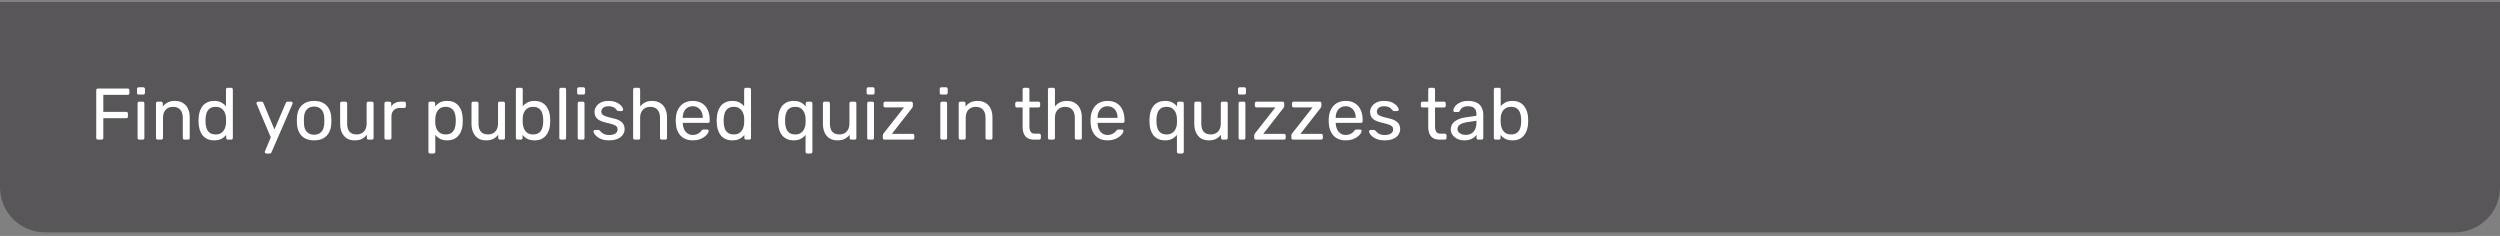 <svg width="445" height="42" viewBox="0 0 445 42" fill="none" xmlns="http://www.w3.org/2000/svg">
<rect x="0" y="0" width="445" height="42" fill="#808080" stroke="none"/>
<path d="M0 0.353H445V33.353C445 37.771 441.418 41.353 437 41.353H8C3.582 41.353 0 37.771 0 33.353V0.353Z" fill="#585658"/>
<path d="M17.43 24.853C17.335 24.853 17.261 24.827 17.209 24.775C17.157 24.714 17.131 24.641 17.131 24.554V16.065C17.131 15.97 17.157 15.896 17.209 15.844C17.261 15.783 17.335 15.753 17.43 15.753H22.734C22.829 15.753 22.903 15.783 22.955 15.844C23.007 15.896 23.033 15.97 23.033 16.065V16.585C23.033 16.68 23.007 16.754 22.955 16.806C22.903 16.858 22.829 16.884 22.734 16.884H18.392V19.913H22.474C22.569 19.913 22.643 19.943 22.695 20.004C22.747 20.056 22.773 20.13 22.773 20.225V20.745C22.773 20.832 22.747 20.905 22.695 20.966C22.643 21.018 22.569 21.044 22.474 21.044H18.392V24.554C18.392 24.641 18.362 24.714 18.301 24.775C18.249 24.827 18.175 24.853 18.08 24.853H17.43ZM24.789 24.853C24.703 24.853 24.629 24.827 24.568 24.775C24.516 24.714 24.49 24.641 24.49 24.554V18.392C24.49 18.305 24.516 18.236 24.568 18.184C24.629 18.123 24.703 18.093 24.789 18.093H25.413C25.5 18.093 25.569 18.123 25.621 18.184C25.673 18.236 25.699 18.305 25.699 18.392V24.554C25.699 24.641 25.673 24.714 25.621 24.775C25.569 24.827 25.5 24.853 25.413 24.853H24.789ZM24.685 16.832C24.599 16.832 24.525 16.806 24.464 16.754C24.412 16.693 24.386 16.62 24.386 16.533V15.831C24.386 15.744 24.412 15.675 24.464 15.623C24.525 15.562 24.599 15.532 24.685 15.532H25.504C25.591 15.532 25.66 15.562 25.712 15.623C25.773 15.675 25.803 15.744 25.803 15.831V16.533C25.803 16.62 25.773 16.693 25.712 16.754C25.66 16.806 25.591 16.832 25.504 16.832H24.685ZM28.065 24.853C27.978 24.853 27.904 24.827 27.844 24.775C27.792 24.714 27.766 24.641 27.766 24.554V18.392C27.766 18.305 27.792 18.236 27.844 18.184C27.904 18.123 27.978 18.093 28.065 18.093H28.676C28.762 18.093 28.832 18.123 28.884 18.184C28.944 18.236 28.975 18.305 28.975 18.392V18.964C29.2 18.669 29.482 18.431 29.82 18.249C30.166 18.058 30.608 17.963 31.146 17.963C31.709 17.963 32.186 18.089 32.576 18.34C32.974 18.583 33.273 18.925 33.473 19.367C33.672 19.8 33.772 20.307 33.772 20.888V24.554C33.772 24.641 33.746 24.714 33.694 24.775C33.642 24.827 33.572 24.853 33.486 24.853H32.836C32.749 24.853 32.675 24.827 32.615 24.775C32.563 24.714 32.537 24.641 32.537 24.554V20.953C32.537 20.346 32.389 19.874 32.095 19.536C31.8 19.189 31.367 19.016 30.795 19.016C30.257 19.016 29.824 19.189 29.495 19.536C29.174 19.874 29.014 20.346 29.014 20.953V24.554C29.014 24.641 28.983 24.714 28.923 24.775C28.871 24.827 28.801 24.853 28.715 24.853H28.065ZM38.12 24.983C37.643 24.983 37.231 24.901 36.885 24.736C36.538 24.563 36.252 24.333 36.026 24.047C35.81 23.752 35.645 23.419 35.532 23.046C35.428 22.673 35.368 22.279 35.35 21.863C35.342 21.724 35.337 21.594 35.337 21.473C35.337 21.352 35.342 21.222 35.35 21.083C35.368 20.676 35.428 20.286 35.532 19.913C35.645 19.54 35.81 19.207 36.026 18.912C36.252 18.617 36.538 18.388 36.885 18.223C37.231 18.05 37.643 17.963 38.12 17.963C38.631 17.963 39.056 18.054 39.394 18.236C39.731 18.418 40.009 18.643 40.225 18.912V15.922C40.225 15.835 40.252 15.766 40.303 15.714C40.364 15.653 40.438 15.623 40.525 15.623H41.148C41.235 15.623 41.304 15.653 41.356 15.714C41.417 15.766 41.447 15.835 41.447 15.922V24.554C41.447 24.641 41.417 24.714 41.356 24.775C41.304 24.827 41.235 24.853 41.148 24.853H40.563C40.468 24.853 40.395 24.827 40.343 24.775C40.291 24.714 40.264 24.641 40.264 24.554V24.008C40.048 24.285 39.766 24.519 39.419 24.71C39.073 24.892 38.639 24.983 38.12 24.983ZM38.392 23.93C38.826 23.93 39.172 23.83 39.432 23.631C39.693 23.432 39.888 23.18 40.017 22.877C40.148 22.565 40.217 22.249 40.225 21.928C40.234 21.789 40.239 21.625 40.239 21.434C40.239 21.235 40.234 21.066 40.225 20.927C40.217 20.624 40.143 20.325 40.005 20.03C39.874 19.735 39.675 19.493 39.407 19.302C39.147 19.111 38.809 19.016 38.392 19.016C37.95 19.016 37.599 19.116 37.34 19.315C37.08 19.506 36.893 19.761 36.781 20.082C36.668 20.394 36.603 20.732 36.586 21.096C36.577 21.347 36.577 21.599 36.586 21.85C36.603 22.214 36.668 22.556 36.781 22.877C36.893 23.189 37.08 23.445 37.34 23.644C37.599 23.835 37.95 23.93 38.392 23.93ZM47.395 27.323C47.326 27.323 47.265 27.297 47.213 27.245C47.161 27.193 47.135 27.132 47.135 27.063C47.135 27.028 47.139 26.994 47.148 26.959C47.157 26.924 47.174 26.881 47.2 26.829L48.201 24.45L45.718 18.587C45.675 18.483 45.653 18.409 45.653 18.366C45.653 18.288 45.679 18.223 45.731 18.171C45.783 18.119 45.848 18.093 45.926 18.093H46.563C46.65 18.093 46.719 18.115 46.771 18.158C46.823 18.201 46.858 18.253 46.875 18.314L48.851 23.046L50.879 18.314C50.905 18.253 50.94 18.201 50.983 18.158C51.035 18.115 51.109 18.093 51.204 18.093H51.815C51.893 18.093 51.958 18.119 52.01 18.171C52.062 18.223 52.088 18.284 52.088 18.353C52.088 18.396 52.066 18.474 52.023 18.587L48.331 27.102C48.305 27.163 48.266 27.215 48.214 27.258C48.171 27.301 48.101 27.323 48.006 27.323H47.395ZM55.913 24.983C55.254 24.983 54.704 24.857 54.262 24.606C53.82 24.355 53.482 24.008 53.248 23.566C53.014 23.115 52.884 22.604 52.858 22.032C52.849 21.885 52.845 21.698 52.845 21.473C52.845 21.239 52.849 21.053 52.858 20.914C52.884 20.333 53.014 19.822 53.248 19.38C53.49 18.938 53.833 18.591 54.275 18.34C54.717 18.089 55.263 17.963 55.913 17.963C56.563 17.963 57.109 18.089 57.551 18.34C57.993 18.591 58.331 18.938 58.565 19.38C58.807 19.822 58.942 20.333 58.968 20.914C58.976 21.053 58.981 21.239 58.981 21.473C58.981 21.698 58.976 21.885 58.968 22.032C58.942 22.604 58.812 23.115 58.578 23.566C58.344 24.008 58.006 24.355 57.564 24.606C57.122 24.857 56.571 24.983 55.913 24.983ZM55.913 23.982C56.45 23.982 56.879 23.813 57.2 23.475C57.52 23.128 57.694 22.626 57.72 21.967C57.728 21.837 57.733 21.672 57.733 21.473C57.733 21.274 57.728 21.109 57.72 20.979C57.694 20.32 57.52 19.822 57.2 19.484C56.879 19.137 56.45 18.964 55.913 18.964C55.375 18.964 54.942 19.137 54.613 19.484C54.292 19.822 54.123 20.32 54.106 20.979C54.097 21.109 54.093 21.274 54.093 21.473C54.093 21.672 54.097 21.837 54.106 21.967C54.123 22.626 54.292 23.128 54.613 23.475C54.942 23.813 55.375 23.982 55.913 23.982ZM63.13 24.983C62.576 24.983 62.103 24.862 61.714 24.619C61.332 24.368 61.042 24.021 60.843 23.579C60.643 23.137 60.544 22.63 60.544 22.058V18.392C60.544 18.305 60.569 18.236 60.621 18.184C60.682 18.123 60.756 18.093 60.843 18.093H61.492C61.579 18.093 61.648 18.123 61.7 18.184C61.761 18.236 61.791 18.305 61.791 18.392V21.993C61.791 23.284 62.355 23.93 63.481 23.93C64.019 23.93 64.448 23.761 64.769 23.423C65.098 23.076 65.263 22.6 65.263 21.993V18.392C65.263 18.305 65.288 18.236 65.341 18.184C65.401 18.123 65.475 18.093 65.561 18.093H66.198C66.294 18.093 66.368 18.123 66.419 18.184C66.472 18.236 66.498 18.305 66.498 18.392V24.554C66.498 24.641 66.472 24.714 66.419 24.775C66.368 24.827 66.294 24.853 66.198 24.853H65.6C65.514 24.853 65.44 24.827 65.379 24.775C65.328 24.714 65.302 24.641 65.302 24.554V23.982C65.067 24.285 64.781 24.528 64.444 24.71C64.114 24.892 63.676 24.983 63.13 24.983ZM68.728 24.853C68.641 24.853 68.567 24.827 68.507 24.775C68.455 24.714 68.429 24.641 68.429 24.554V18.405C68.429 18.318 68.455 18.245 68.507 18.184C68.567 18.123 68.641 18.093 68.728 18.093H69.326C69.412 18.093 69.486 18.123 69.547 18.184C69.608 18.245 69.638 18.318 69.638 18.405V18.977C69.811 18.682 70.049 18.461 70.353 18.314C70.656 18.167 71.02 18.093 71.445 18.093H71.965C72.052 18.093 72.121 18.123 72.173 18.184C72.225 18.236 72.251 18.305 72.251 18.392V18.925C72.251 19.012 72.225 19.081 72.173 19.133C72.121 19.185 72.052 19.211 71.965 19.211H71.185C70.717 19.211 70.349 19.35 70.08 19.627C69.811 19.896 69.677 20.264 69.677 20.732V24.554C69.677 24.641 69.647 24.714 69.586 24.775C69.525 24.827 69.451 24.853 69.365 24.853H68.728ZM76.561 27.323C76.474 27.323 76.401 27.293 76.34 27.232C76.288 27.18 76.262 27.111 76.262 27.024V18.392C76.262 18.305 76.288 18.236 76.34 18.184C76.401 18.123 76.474 18.093 76.561 18.093H77.159C77.246 18.093 77.315 18.123 77.367 18.184C77.428 18.236 77.458 18.305 77.458 18.392V18.964C77.666 18.678 77.943 18.44 78.29 18.249C78.637 18.058 79.07 17.963 79.59 17.963C80.075 17.963 80.487 18.045 80.825 18.21C81.172 18.375 81.453 18.6 81.67 18.886C81.895 19.172 82.064 19.497 82.177 19.861C82.29 20.225 82.35 20.615 82.359 21.031C82.368 21.17 82.372 21.317 82.372 21.473C82.372 21.629 82.368 21.776 82.359 21.915C82.35 22.322 82.29 22.712 82.177 23.085C82.064 23.449 81.895 23.774 81.67 24.06C81.453 24.337 81.172 24.563 80.825 24.736C80.487 24.901 80.075 24.983 79.59 24.983C79.087 24.983 78.663 24.892 78.316 24.71C77.978 24.519 77.701 24.285 77.484 24.008V27.024C77.484 27.111 77.458 27.18 77.406 27.232C77.354 27.293 77.28 27.323 77.185 27.323H76.561ZM79.317 23.93C79.768 23.93 80.119 23.835 80.37 23.644C80.63 23.445 80.816 23.189 80.929 22.877C81.042 22.556 81.107 22.214 81.124 21.85C81.133 21.599 81.133 21.347 81.124 21.096C81.107 20.732 81.042 20.394 80.929 20.082C80.816 19.761 80.63 19.506 80.37 19.315C80.119 19.116 79.768 19.016 79.317 19.016C78.892 19.016 78.546 19.116 78.277 19.315C78.017 19.514 77.822 19.77 77.692 20.082C77.571 20.385 77.501 20.697 77.484 21.018C77.475 21.157 77.471 21.321 77.471 21.512C77.471 21.703 77.475 21.872 77.484 22.019C77.493 22.322 77.562 22.621 77.692 22.916C77.831 23.211 78.034 23.453 78.303 23.644C78.572 23.835 78.91 23.93 79.317 23.93ZM86.515 24.983C85.961 24.983 85.488 24.862 85.098 24.619C84.717 24.368 84.427 24.021 84.227 23.579C84.028 23.137 83.928 22.63 83.928 22.058V18.392C83.928 18.305 83.954 18.236 84.006 18.184C84.067 18.123 84.141 18.093 84.227 18.093H84.877C84.964 18.093 85.033 18.123 85.085 18.184C85.146 18.236 85.176 18.305 85.176 18.392V21.993C85.176 23.284 85.74 23.93 86.866 23.93C87.404 23.93 87.833 23.761 88.153 23.423C88.483 23.076 88.647 22.6 88.647 21.993V18.392C88.647 18.305 88.673 18.236 88.725 18.184C88.786 18.123 88.86 18.093 88.946 18.093H89.583C89.679 18.093 89.752 18.123 89.804 18.184C89.856 18.236 89.882 18.305 89.882 18.392V24.554C89.882 24.641 89.856 24.714 89.804 24.775C89.752 24.827 89.679 24.853 89.583 24.853H88.985C88.899 24.853 88.825 24.827 88.764 24.775C88.712 24.714 88.686 24.641 88.686 24.554V23.982C88.452 24.285 88.166 24.528 87.828 24.71C87.499 24.892 87.061 24.983 86.515 24.983ZM95.155 24.983C94.635 24.983 94.201 24.892 93.855 24.71C93.508 24.519 93.231 24.285 93.023 24.008V24.554C93.023 24.641 92.992 24.714 92.932 24.775C92.88 24.827 92.81 24.853 92.724 24.853H92.126C92.039 24.853 91.965 24.827 91.905 24.775C91.853 24.714 91.827 24.641 91.827 24.554V15.922C91.827 15.835 91.853 15.766 91.905 15.714C91.965 15.653 92.039 15.623 92.126 15.623H92.75C92.845 15.623 92.919 15.653 92.971 15.714C93.023 15.766 93.049 15.835 93.049 15.922V18.912C93.265 18.643 93.543 18.418 93.881 18.236C94.227 18.054 94.652 17.963 95.155 17.963C95.64 17.963 96.052 18.05 96.39 18.223C96.736 18.388 97.018 18.617 97.235 18.912C97.46 19.207 97.629 19.54 97.742 19.913C97.854 20.286 97.915 20.676 97.924 21.083C97.932 21.222 97.937 21.352 97.937 21.473C97.937 21.594 97.932 21.724 97.924 21.863C97.915 22.279 97.854 22.673 97.742 23.046C97.629 23.419 97.46 23.752 97.235 24.047C97.018 24.333 96.736 24.563 96.39 24.736C96.052 24.901 95.64 24.983 95.155 24.983ZM94.882 23.93C95.332 23.93 95.683 23.835 95.935 23.644C96.195 23.445 96.381 23.189 96.494 22.877C96.606 22.556 96.671 22.214 96.689 21.85C96.697 21.599 96.697 21.347 96.689 21.096C96.671 20.732 96.606 20.394 96.494 20.082C96.381 19.761 96.195 19.506 95.935 19.315C95.683 19.116 95.332 19.016 94.882 19.016C94.474 19.016 94.136 19.111 93.868 19.302C93.599 19.493 93.395 19.735 93.257 20.03C93.127 20.325 93.057 20.624 93.049 20.927C93.04 21.066 93.036 21.235 93.036 21.434C93.036 21.625 93.04 21.789 93.049 21.928C93.066 22.249 93.135 22.565 93.257 22.877C93.387 23.18 93.582 23.432 93.842 23.631C94.11 23.83 94.457 23.93 94.882 23.93ZM99.857 24.853C99.77 24.853 99.697 24.827 99.636 24.775C99.584 24.714 99.558 24.641 99.558 24.554V15.922C99.558 15.835 99.584 15.766 99.636 15.714C99.697 15.653 99.77 15.623 99.857 15.623H100.468C100.563 15.623 100.637 15.653 100.689 15.714C100.741 15.766 100.767 15.835 100.767 15.922V24.554C100.767 24.641 100.741 24.714 100.689 24.775C100.637 24.827 100.563 24.853 100.468 24.853H99.857ZM103.132 24.853C103.045 24.853 102.972 24.827 102.911 24.775C102.859 24.714 102.833 24.641 102.833 24.554V18.392C102.833 18.305 102.859 18.236 102.911 18.184C102.972 18.123 103.045 18.093 103.132 18.093H103.756C103.843 18.093 103.912 18.123 103.964 18.184C104.016 18.236 104.042 18.305 104.042 18.392V24.554C104.042 24.641 104.016 24.714 103.964 24.775C103.912 24.827 103.843 24.853 103.756 24.853H103.132ZM103.028 16.832C102.941 16.832 102.868 16.806 102.807 16.754C102.755 16.693 102.729 16.62 102.729 16.533V15.831C102.729 15.744 102.755 15.675 102.807 15.623C102.868 15.562 102.941 15.532 103.028 15.532H103.847C103.934 15.532 104.003 15.562 104.055 15.623C104.116 15.675 104.146 15.744 104.146 15.831V16.533C104.146 16.62 104.116 16.693 104.055 16.754C104.003 16.806 103.934 16.832 103.847 16.832H103.028ZM108.398 24.983C107.912 24.983 107.496 24.922 107.15 24.801C106.803 24.68 106.521 24.532 106.305 24.359C106.088 24.186 105.923 24.012 105.811 23.839C105.707 23.666 105.65 23.527 105.642 23.423C105.633 23.328 105.663 23.254 105.733 23.202C105.802 23.15 105.871 23.124 105.941 23.124H106.513C106.565 23.124 106.604 23.133 106.63 23.15C106.664 23.159 106.708 23.193 106.76 23.254C106.872 23.375 106.998 23.497 107.137 23.618C107.275 23.739 107.444 23.839 107.644 23.917C107.852 23.995 108.107 24.034 108.411 24.034C108.853 24.034 109.217 23.952 109.503 23.787C109.789 23.614 109.932 23.362 109.932 23.033C109.932 22.816 109.871 22.643 109.75 22.513C109.637 22.383 109.429 22.266 109.126 22.162C108.831 22.058 108.424 21.95 107.904 21.837C107.384 21.716 106.972 21.568 106.669 21.395C106.365 21.213 106.149 21.001 106.019 20.758C105.889 20.507 105.824 20.225 105.824 19.913C105.824 19.592 105.919 19.285 106.11 18.99C106.3 18.687 106.578 18.44 106.942 18.249C107.314 18.058 107.778 17.963 108.333 17.963C108.783 17.963 109.169 18.019 109.49 18.132C109.81 18.245 110.075 18.388 110.283 18.561C110.491 18.726 110.647 18.89 110.751 19.055C110.855 19.22 110.911 19.358 110.92 19.471C110.928 19.558 110.902 19.631 110.842 19.692C110.781 19.744 110.712 19.77 110.634 19.77H110.088C110.027 19.77 109.975 19.757 109.932 19.731C109.897 19.705 109.862 19.675 109.828 19.64C109.741 19.527 109.637 19.415 109.516 19.302C109.403 19.189 109.251 19.098 109.061 19.029C108.879 18.951 108.636 18.912 108.333 18.912C107.899 18.912 107.574 19.003 107.358 19.185C107.141 19.367 107.033 19.597 107.033 19.874C107.033 20.039 107.08 20.186 107.176 20.316C107.271 20.446 107.453 20.563 107.722 20.667C107.99 20.771 108.389 20.884 108.918 21.005C109.49 21.118 109.94 21.269 110.27 21.46C110.599 21.651 110.833 21.872 110.972 22.123C111.11 22.374 111.18 22.665 111.18 22.994C111.18 23.358 111.071 23.692 110.855 23.995C110.647 24.298 110.335 24.541 109.919 24.723C109.511 24.896 109.004 24.983 108.398 24.983ZM112.997 24.853C112.91 24.853 112.836 24.827 112.776 24.775C112.724 24.714 112.698 24.641 112.698 24.554V15.922C112.698 15.835 112.724 15.766 112.776 15.714C112.836 15.653 112.91 15.623 112.997 15.623H113.647C113.742 15.623 113.816 15.653 113.868 15.714C113.92 15.766 113.946 15.835 113.946 15.922V18.951C114.18 18.656 114.466 18.418 114.804 18.236C115.142 18.054 115.571 17.963 116.091 17.963C116.654 17.963 117.131 18.089 117.521 18.34C117.919 18.583 118.218 18.925 118.418 19.367C118.626 19.8 118.73 20.307 118.73 20.888V24.554C118.73 24.641 118.704 24.714 118.652 24.775C118.6 24.827 118.526 24.853 118.431 24.853H117.781C117.694 24.853 117.62 24.827 117.56 24.775C117.508 24.714 117.482 24.641 117.482 24.554V20.953C117.482 20.346 117.334 19.874 117.04 19.536C116.745 19.189 116.312 19.016 115.74 19.016C115.202 19.016 114.769 19.189 114.44 19.536C114.11 19.874 113.946 20.346 113.946 20.953V24.554C113.946 24.641 113.92 24.714 113.868 24.775C113.816 24.827 113.742 24.853 113.647 24.853H112.997ZM123.298 24.983C122.405 24.983 121.694 24.71 121.166 24.164C120.637 23.609 120.347 22.855 120.295 21.902C120.286 21.789 120.282 21.646 120.282 21.473C120.282 21.291 120.286 21.144 120.295 21.031C120.329 20.416 120.472 19.878 120.724 19.419C120.975 18.951 121.317 18.591 121.751 18.34C122.193 18.089 122.708 17.963 123.298 17.963C123.956 17.963 124.507 18.102 124.949 18.379C125.399 18.656 125.742 19.051 125.976 19.562C126.21 20.073 126.327 20.671 126.327 21.356V21.577C126.327 21.672 126.296 21.746 126.236 21.798C126.184 21.85 126.114 21.876 126.028 21.876H121.53C121.53 21.885 121.53 21.902 121.53 21.928C121.53 21.954 121.53 21.976 121.53 21.993C121.547 22.348 121.625 22.682 121.764 22.994C121.902 23.297 122.102 23.544 122.362 23.735C122.622 23.926 122.934 24.021 123.298 24.021C123.61 24.021 123.87 23.973 124.078 23.878C124.286 23.783 124.455 23.679 124.585 23.566C124.715 23.445 124.801 23.354 124.845 23.293C124.923 23.18 124.983 23.115 125.027 23.098C125.07 23.072 125.139 23.059 125.235 23.059H125.859C125.945 23.059 126.015 23.085 126.067 23.137C126.127 23.18 126.153 23.245 126.145 23.332C126.136 23.462 126.067 23.622 125.937 23.813C125.807 23.995 125.62 24.177 125.378 24.359C125.135 24.541 124.84 24.693 124.494 24.814C124.147 24.927 123.748 24.983 123.298 24.983ZM121.53 20.979H125.092V20.94C125.092 20.55 125.018 20.203 124.871 19.9C124.732 19.597 124.528 19.358 124.26 19.185C123.991 19.003 123.67 18.912 123.298 18.912C122.925 18.912 122.604 19.003 122.336 19.185C122.076 19.358 121.876 19.597 121.738 19.9C121.599 20.203 121.53 20.55 121.53 20.94V20.979ZM130.351 24.983C129.874 24.983 129.463 24.901 129.116 24.736C128.769 24.563 128.483 24.333 128.258 24.047C128.041 23.752 127.877 23.419 127.764 23.046C127.66 22.673 127.599 22.279 127.582 21.863C127.573 21.724 127.569 21.594 127.569 21.473C127.569 21.352 127.573 21.222 127.582 21.083C127.599 20.676 127.66 20.286 127.764 19.913C127.877 19.54 128.041 19.207 128.258 18.912C128.483 18.617 128.769 18.388 129.116 18.223C129.463 18.05 129.874 17.963 130.351 17.963C130.862 17.963 131.287 18.054 131.625 18.236C131.963 18.418 132.24 18.643 132.457 18.912V15.922C132.457 15.835 132.483 15.766 132.535 15.714C132.596 15.653 132.669 15.623 132.756 15.623H133.38C133.467 15.623 133.536 15.653 133.588 15.714C133.649 15.766 133.679 15.835 133.679 15.922V24.554C133.679 24.641 133.649 24.714 133.588 24.775C133.536 24.827 133.467 24.853 133.38 24.853H132.795C132.7 24.853 132.626 24.827 132.574 24.775C132.522 24.714 132.496 24.641 132.496 24.554V24.008C132.279 24.285 131.998 24.519 131.651 24.71C131.304 24.892 130.871 24.983 130.351 24.983ZM130.624 23.93C131.057 23.93 131.404 23.83 131.664 23.631C131.924 23.432 132.119 23.18 132.249 22.877C132.379 22.565 132.448 22.249 132.457 21.928C132.466 21.789 132.47 21.625 132.47 21.434C132.47 21.235 132.466 21.066 132.457 20.927C132.448 20.624 132.375 20.325 132.236 20.03C132.106 19.735 131.907 19.493 131.638 19.302C131.378 19.111 131.04 19.016 130.624 19.016C130.182 19.016 129.831 19.116 129.571 19.315C129.311 19.506 129.125 19.761 129.012 20.082C128.899 20.394 128.834 20.732 128.817 21.096C128.808 21.347 128.808 21.599 128.817 21.85C128.834 22.214 128.899 22.556 129.012 22.877C129.125 23.189 129.311 23.445 129.571 23.644C129.831 23.835 130.182 23.93 130.624 23.93ZM143.687 27.323C143.592 27.323 143.518 27.293 143.466 27.232C143.414 27.18 143.388 27.111 143.388 27.024V24.008C143.171 24.285 142.89 24.519 142.543 24.71C142.205 24.892 141.785 24.983 141.282 24.983C140.805 24.983 140.394 24.901 140.047 24.736C139.7 24.563 139.414 24.337 139.189 24.06C138.972 23.774 138.808 23.449 138.695 23.085C138.591 22.712 138.53 22.322 138.513 21.915C138.504 21.776 138.5 21.629 138.5 21.473C138.5 21.317 138.504 21.17 138.513 21.031C138.53 20.615 138.591 20.225 138.695 19.861C138.808 19.497 138.972 19.172 139.189 18.886C139.414 18.6 139.7 18.375 140.047 18.21C140.394 18.045 140.805 17.963 141.282 17.963C141.802 17.963 142.235 18.058 142.582 18.249C142.929 18.44 143.206 18.678 143.414 18.964V18.392C143.414 18.305 143.44 18.236 143.492 18.184C143.553 18.123 143.626 18.093 143.713 18.093H144.311C144.398 18.093 144.467 18.123 144.519 18.184C144.58 18.236 144.61 18.305 144.61 18.392V27.024C144.61 27.111 144.58 27.18 144.519 27.232C144.467 27.293 144.398 27.323 144.311 27.323H143.687ZM141.555 23.93C141.971 23.93 142.309 23.835 142.569 23.644C142.838 23.453 143.037 23.211 143.167 22.916C143.306 22.621 143.379 22.322 143.388 22.019C143.397 21.872 143.401 21.703 143.401 21.512C143.401 21.321 143.397 21.157 143.388 21.018C143.379 20.697 143.31 20.385 143.18 20.082C143.05 19.77 142.851 19.514 142.582 19.315C142.322 19.116 141.98 19.016 141.555 19.016C141.113 19.016 140.762 19.116 140.502 19.315C140.242 19.506 140.056 19.761 139.943 20.082C139.83 20.394 139.765 20.732 139.748 21.096C139.739 21.347 139.739 21.599 139.748 21.85C139.765 22.214 139.83 22.556 139.943 22.877C140.056 23.189 140.242 23.445 140.502 23.644C140.762 23.835 141.113 23.93 141.555 23.93ZM149.065 24.983C148.51 24.983 148.038 24.862 147.648 24.619C147.267 24.368 146.976 24.021 146.777 23.579C146.578 23.137 146.478 22.63 146.478 22.058V18.392C146.478 18.305 146.504 18.236 146.556 18.184C146.617 18.123 146.69 18.093 146.777 18.093H147.427C147.514 18.093 147.583 18.123 147.635 18.184C147.696 18.236 147.726 18.305 147.726 18.392V21.993C147.726 23.284 148.289 23.93 149.416 23.93C149.953 23.93 150.382 23.761 150.703 23.423C151.032 23.076 151.197 22.6 151.197 21.993V18.392C151.197 18.305 151.223 18.236 151.275 18.184C151.336 18.123 151.409 18.093 151.496 18.093H152.133C152.228 18.093 152.302 18.123 152.354 18.184C152.406 18.236 152.432 18.305 152.432 18.392V24.554C152.432 24.641 152.406 24.714 152.354 24.775C152.302 24.827 152.228 24.853 152.133 24.853H151.535C151.448 24.853 151.375 24.827 151.314 24.775C151.262 24.714 151.236 24.641 151.236 24.554V23.982C151.002 24.285 150.716 24.528 150.378 24.71C150.049 24.892 149.611 24.983 149.065 24.983ZM154.662 24.853C154.576 24.853 154.502 24.827 154.441 24.775C154.389 24.714 154.363 24.641 154.363 24.554V18.392C154.363 18.305 154.389 18.236 154.441 18.184C154.502 18.123 154.576 18.093 154.662 18.093H155.286C155.373 18.093 155.442 18.123 155.494 18.184C155.546 18.236 155.572 18.305 155.572 18.392V24.554C155.572 24.641 155.546 24.714 155.494 24.775C155.442 24.827 155.373 24.853 155.286 24.853H154.662ZM154.558 16.832C154.472 16.832 154.398 16.806 154.337 16.754C154.285 16.693 154.259 16.62 154.259 16.533V15.831C154.259 15.744 154.285 15.675 154.337 15.623C154.398 15.562 154.472 15.532 154.558 15.532H155.377C155.464 15.532 155.533 15.562 155.585 15.623C155.646 15.675 155.676 15.744 155.676 15.831V16.533C155.676 16.62 155.646 16.693 155.585 16.754C155.533 16.806 155.464 16.832 155.377 16.832H154.558ZM157.445 24.853C157.359 24.853 157.285 24.827 157.224 24.775C157.172 24.714 157.146 24.641 157.146 24.554V24.099C157.146 24.021 157.164 23.947 157.198 23.878C157.242 23.809 157.285 23.744 157.328 23.683L160.916 19.12H157.562C157.476 19.12 157.402 19.094 157.341 19.042C157.289 18.99 157.263 18.916 157.263 18.821V18.392C157.263 18.305 157.289 18.236 157.341 18.184C157.402 18.123 157.476 18.093 157.562 18.093H162.19C162.277 18.093 162.346 18.123 162.398 18.184C162.459 18.236 162.489 18.305 162.489 18.392V18.873C162.489 18.951 162.468 19.02 162.424 19.081C162.39 19.142 162.351 19.207 162.307 19.276L158.758 23.826H162.45C162.537 23.826 162.606 23.852 162.658 23.904C162.719 23.956 162.749 24.03 162.749 24.125V24.554C162.749 24.641 162.719 24.714 162.658 24.775C162.606 24.827 162.537 24.853 162.45 24.853H157.445ZM167.675 24.853C167.588 24.853 167.515 24.827 167.454 24.775C167.402 24.714 167.376 24.641 167.376 24.554V18.392C167.376 18.305 167.402 18.236 167.454 18.184C167.515 18.123 167.588 18.093 167.675 18.093H168.299C168.386 18.093 168.455 18.123 168.507 18.184C168.559 18.236 168.585 18.305 168.585 18.392V24.554C168.585 24.641 168.559 24.714 168.507 24.775C168.455 24.827 168.386 24.853 168.299 24.853H167.675ZM167.571 16.832C167.484 16.832 167.411 16.806 167.35 16.754C167.298 16.693 167.272 16.62 167.272 16.533V15.831C167.272 15.744 167.298 15.675 167.35 15.623C167.411 15.562 167.484 15.532 167.571 15.532H168.39C168.477 15.532 168.546 15.562 168.598 15.623C168.659 15.675 168.689 15.744 168.689 15.831V16.533C168.689 16.62 168.659 16.693 168.598 16.754C168.546 16.806 168.477 16.832 168.39 16.832H167.571ZM170.95 24.853C170.864 24.853 170.79 24.827 170.729 24.775C170.677 24.714 170.651 24.641 170.651 24.554V18.392C170.651 18.305 170.677 18.236 170.729 18.184C170.79 18.123 170.864 18.093 170.95 18.093H171.561C171.648 18.093 171.717 18.123 171.769 18.184C171.83 18.236 171.86 18.305 171.86 18.392V18.964C172.086 18.669 172.367 18.431 172.705 18.249C173.052 18.058 173.494 17.963 174.031 17.963C174.595 17.963 175.071 18.089 175.461 18.34C175.86 18.583 176.159 18.925 176.358 19.367C176.558 19.8 176.657 20.307 176.657 20.888V24.554C176.657 24.641 176.631 24.714 176.579 24.775C176.527 24.827 176.458 24.853 176.371 24.853H175.721C175.635 24.853 175.561 24.827 175.5 24.775C175.448 24.714 175.422 24.641 175.422 24.554V20.953C175.422 20.346 175.275 19.874 174.98 19.536C174.686 19.189 174.252 19.016 173.68 19.016C173.143 19.016 172.71 19.189 172.38 19.536C172.06 19.874 171.899 20.346 171.899 20.953V24.554C171.899 24.641 171.869 24.714 171.808 24.775C171.756 24.827 171.687 24.853 171.6 24.853H170.95ZM184.081 24.853C183.596 24.853 183.202 24.762 182.898 24.58C182.595 24.389 182.374 24.125 182.235 23.787C182.097 23.44 182.027 23.033 182.027 22.565V19.133H181.013C180.927 19.133 180.853 19.107 180.792 19.055C180.74 18.994 180.714 18.921 180.714 18.834V18.392C180.714 18.305 180.74 18.236 180.792 18.184C180.853 18.123 180.927 18.093 181.013 18.093H182.027V15.922C182.027 15.835 182.053 15.766 182.105 15.714C182.166 15.653 182.24 15.623 182.326 15.623H182.937C183.024 15.623 183.093 15.653 183.145 15.714C183.206 15.766 183.236 15.835 183.236 15.922V18.093H184.848C184.935 18.093 185.004 18.123 185.056 18.184C185.117 18.236 185.147 18.305 185.147 18.392V18.834C185.147 18.921 185.117 18.994 185.056 19.055C185.004 19.107 184.935 19.133 184.848 19.133H183.236V22.474C183.236 22.881 183.306 23.202 183.444 23.436C183.583 23.67 183.83 23.787 184.185 23.787H184.978C185.065 23.787 185.134 23.817 185.186 23.878C185.247 23.93 185.277 23.999 185.277 24.086V24.554C185.277 24.641 185.247 24.714 185.186 24.775C185.134 24.827 185.065 24.853 184.978 24.853H184.081ZM186.833 24.853C186.746 24.853 186.672 24.827 186.612 24.775C186.56 24.714 186.534 24.641 186.534 24.554V15.922C186.534 15.835 186.56 15.766 186.612 15.714C186.672 15.653 186.746 15.623 186.833 15.623H187.483C187.578 15.623 187.652 15.653 187.704 15.714C187.756 15.766 187.782 15.835 187.782 15.922V18.951C188.016 18.656 188.302 18.418 188.64 18.236C188.978 18.054 189.407 17.963 189.927 17.963C190.49 17.963 190.967 18.089 191.357 18.34C191.755 18.583 192.054 18.925 192.254 19.367C192.462 19.8 192.566 20.307 192.566 20.888V24.554C192.566 24.641 192.54 24.714 192.488 24.775C192.436 24.827 192.362 24.853 192.267 24.853H191.617C191.53 24.853 191.456 24.827 191.396 24.775C191.344 24.714 191.318 24.641 191.318 24.554V20.953C191.318 20.346 191.17 19.874 190.876 19.536C190.581 19.189 190.148 19.016 189.576 19.016C189.038 19.016 188.605 19.189 188.276 19.536C187.946 19.874 187.782 20.346 187.782 20.953V24.554C187.782 24.641 187.756 24.714 187.704 24.775C187.652 24.827 187.578 24.853 187.483 24.853H186.833ZM197.133 24.983C196.241 24.983 195.53 24.71 195.001 24.164C194.473 23.609 194.182 22.855 194.13 21.902C194.122 21.789 194.117 21.646 194.117 21.473C194.117 21.291 194.122 21.144 194.13 21.031C194.165 20.416 194.308 19.878 194.559 19.419C194.811 18.951 195.153 18.591 195.586 18.34C196.028 18.089 196.544 17.963 197.133 17.963C197.792 17.963 198.342 18.102 198.784 18.379C199.235 18.656 199.577 19.051 199.811 19.562C200.045 20.073 200.162 20.671 200.162 21.356V21.577C200.162 21.672 200.132 21.746 200.071 21.798C200.019 21.85 199.95 21.876 199.863 21.876H195.365C195.365 21.885 195.365 21.902 195.365 21.928C195.365 21.954 195.365 21.976 195.365 21.993C195.383 22.348 195.461 22.682 195.599 22.994C195.738 23.297 195.937 23.544 196.197 23.735C196.457 23.926 196.769 24.021 197.133 24.021C197.445 24.021 197.705 23.973 197.913 23.878C198.121 23.783 198.29 23.679 198.42 23.566C198.55 23.445 198.637 23.354 198.68 23.293C198.758 23.18 198.819 23.115 198.862 23.098C198.906 23.072 198.975 23.059 199.07 23.059H199.694C199.781 23.059 199.85 23.085 199.902 23.137C199.963 23.18 199.989 23.245 199.98 23.332C199.972 23.462 199.902 23.622 199.772 23.813C199.642 23.995 199.456 24.177 199.213 24.359C198.971 24.541 198.676 24.693 198.329 24.814C197.983 24.927 197.584 24.983 197.133 24.983ZM195.365 20.979H198.927V20.94C198.927 20.55 198.854 20.203 198.706 19.9C198.568 19.597 198.364 19.358 198.095 19.185C197.827 19.003 197.506 18.912 197.133 18.912C196.761 18.912 196.44 19.003 196.171 19.185C195.911 19.358 195.712 19.597 195.573 19.9C195.435 20.203 195.365 20.55 195.365 20.94V20.979ZM209.791 27.323C209.696 27.323 209.622 27.293 209.57 27.232C209.518 27.18 209.492 27.111 209.492 27.024V24.008C209.276 24.285 208.994 24.519 208.647 24.71C208.309 24.892 207.889 24.983 207.386 24.983C206.91 24.983 206.498 24.901 206.151 24.736C205.805 24.563 205.519 24.337 205.293 24.06C205.077 23.774 204.912 23.449 204.799 23.085C204.695 22.712 204.635 22.322 204.617 21.915C204.609 21.776 204.604 21.629 204.604 21.473C204.604 21.317 204.609 21.17 204.617 21.031C204.635 20.615 204.695 20.225 204.799 19.861C204.912 19.497 205.077 19.172 205.293 18.886C205.519 18.6 205.805 18.375 206.151 18.21C206.498 18.045 206.91 17.963 207.386 17.963C207.906 17.963 208.34 18.058 208.686 18.249C209.033 18.44 209.31 18.678 209.518 18.964V18.392C209.518 18.305 209.544 18.236 209.596 18.184C209.657 18.123 209.731 18.093 209.817 18.093H210.415C210.502 18.093 210.571 18.123 210.623 18.184C210.684 18.236 210.714 18.305 210.714 18.392V27.024C210.714 27.111 210.684 27.18 210.623 27.232C210.571 27.293 210.502 27.323 210.415 27.323H209.791ZM207.659 23.93C208.075 23.93 208.413 23.835 208.673 23.644C208.942 23.453 209.141 23.211 209.271 22.916C209.41 22.621 209.484 22.322 209.492 22.019C209.501 21.872 209.505 21.703 209.505 21.512C209.505 21.321 209.501 21.157 209.492 21.018C209.484 20.697 209.414 20.385 209.284 20.082C209.154 19.77 208.955 19.514 208.686 19.315C208.426 19.116 208.084 19.016 207.659 19.016C207.217 19.016 206.866 19.116 206.606 19.315C206.346 19.506 206.16 19.761 206.047 20.082C205.935 20.394 205.87 20.732 205.852 21.096C205.844 21.347 205.844 21.599 205.852 21.85C205.87 22.214 205.935 22.556 206.047 22.877C206.16 23.189 206.346 23.445 206.606 23.644C206.866 23.835 207.217 23.93 207.659 23.93ZM215.17 24.983C214.615 24.983 214.143 24.862 213.753 24.619C213.371 24.368 213.081 24.021 212.882 23.579C212.682 23.137 212.583 22.63 212.583 22.058V18.392C212.583 18.305 212.609 18.236 212.661 18.184C212.721 18.123 212.795 18.093 212.882 18.093H213.532C213.618 18.093 213.688 18.123 213.74 18.184C213.8 18.236 213.831 18.305 213.831 18.392V21.993C213.831 23.284 214.394 23.93 215.521 23.93C216.058 23.93 216.487 23.761 216.808 23.423C217.137 23.076 217.302 22.6 217.302 21.993V18.392C217.302 18.305 217.328 18.236 217.38 18.184C217.44 18.123 217.514 18.093 217.601 18.093H218.238C218.333 18.093 218.407 18.123 218.459 18.184C218.511 18.236 218.537 18.305 218.537 18.392V24.554C218.537 24.641 218.511 24.714 218.459 24.775C218.407 24.827 218.333 24.853 218.238 24.853H217.64C217.553 24.853 217.479 24.827 217.419 24.775C217.367 24.714 217.341 24.641 217.341 24.554V23.982C217.107 24.285 216.821 24.528 216.483 24.71C216.153 24.892 215.716 24.983 215.17 24.983ZM220.767 24.853C220.68 24.853 220.607 24.827 220.546 24.775C220.494 24.714 220.468 24.641 220.468 24.554V18.392C220.468 18.305 220.494 18.236 220.546 18.184C220.607 18.123 220.68 18.093 220.767 18.093H221.391C221.478 18.093 221.547 18.123 221.599 18.184C221.651 18.236 221.677 18.305 221.677 18.392V24.554C221.677 24.641 221.651 24.714 221.599 24.775C221.547 24.827 221.478 24.853 221.391 24.853H220.767ZM220.663 16.832C220.576 16.832 220.503 16.806 220.442 16.754C220.39 16.693 220.364 16.62 220.364 16.533V15.831C220.364 15.744 220.39 15.675 220.442 15.623C220.503 15.562 220.576 15.532 220.663 15.532H221.482C221.569 15.532 221.638 15.562 221.69 15.623C221.751 15.675 221.781 15.744 221.781 15.831V16.533C221.781 16.62 221.751 16.693 221.69 16.754C221.638 16.806 221.569 16.832 221.482 16.832H220.663ZM223.55 24.853C223.463 24.853 223.389 24.827 223.329 24.775C223.277 24.714 223.251 24.641 223.251 24.554V24.099C223.251 24.021 223.268 23.947 223.303 23.878C223.346 23.809 223.389 23.744 223.433 23.683L227.021 19.12H223.667C223.58 19.12 223.506 19.094 223.446 19.042C223.394 18.99 223.368 18.916 223.368 18.821V18.392C223.368 18.305 223.394 18.236 223.446 18.184C223.506 18.123 223.58 18.093 223.667 18.093H228.295C228.381 18.093 228.451 18.123 228.503 18.184C228.563 18.236 228.594 18.305 228.594 18.392V18.873C228.594 18.951 228.572 19.02 228.529 19.081C228.494 19.142 228.455 19.207 228.412 19.276L224.863 23.826H228.555C228.641 23.826 228.711 23.852 228.763 23.904C228.823 23.956 228.854 24.03 228.854 24.125V24.554C228.854 24.641 228.823 24.714 228.763 24.775C228.711 24.827 228.641 24.853 228.555 24.853H223.55ZM230.164 24.853C230.077 24.853 230.004 24.827 229.943 24.775C229.891 24.714 229.865 24.641 229.865 24.554V24.099C229.865 24.021 229.882 23.947 229.917 23.878C229.96 23.809 230.004 23.744 230.047 23.683L233.635 19.12H230.281C230.194 19.12 230.121 19.094 230.06 19.042C230.008 18.99 229.982 18.916 229.982 18.821V18.392C229.982 18.305 230.008 18.236 230.06 18.184C230.121 18.123 230.194 18.093 230.281 18.093H234.909C234.996 18.093 235.065 18.123 235.117 18.184C235.178 18.236 235.208 18.305 235.208 18.392V18.873C235.208 18.951 235.186 19.02 235.143 19.081C235.108 19.142 235.069 19.207 235.026 19.276L231.477 23.826H235.169C235.256 23.826 235.325 23.852 235.377 23.904C235.438 23.956 235.468 24.03 235.468 24.125V24.554C235.468 24.641 235.438 24.714 235.377 24.775C235.325 24.827 235.256 24.853 235.169 24.853H230.164ZM239.523 24.983C238.63 24.983 237.92 24.71 237.391 24.164C236.862 23.609 236.572 22.855 236.52 21.902C236.511 21.789 236.507 21.646 236.507 21.473C236.507 21.291 236.511 21.144 236.52 21.031C236.555 20.416 236.698 19.878 236.949 19.419C237.2 18.951 237.543 18.591 237.976 18.34C238.418 18.089 238.934 17.963 239.523 17.963C240.182 17.963 240.732 18.102 241.174 18.379C241.625 18.656 241.967 19.051 242.201 19.562C242.435 20.073 242.552 20.671 242.552 21.356V21.577C242.552 21.672 242.522 21.746 242.461 21.798C242.409 21.85 242.34 21.876 242.253 21.876H237.755C237.755 21.885 237.755 21.902 237.755 21.928C237.755 21.954 237.755 21.976 237.755 21.993C237.772 22.348 237.85 22.682 237.989 22.994C238.128 23.297 238.327 23.544 238.587 23.735C238.847 23.926 239.159 24.021 239.523 24.021C239.835 24.021 240.095 23.973 240.303 23.878C240.511 23.783 240.68 23.679 240.81 23.566C240.94 23.445 241.027 23.354 241.07 23.293C241.148 23.18 241.209 23.115 241.252 23.098C241.295 23.072 241.365 23.059 241.46 23.059H242.084C242.171 23.059 242.24 23.085 242.292 23.137C242.353 23.18 242.379 23.245 242.37 23.332C242.361 23.462 242.292 23.622 242.162 23.813C242.032 23.995 241.846 24.177 241.603 24.359C241.36 24.541 241.066 24.693 240.719 24.814C240.372 24.927 239.974 24.983 239.523 24.983ZM237.755 20.979H241.317V20.94C241.317 20.55 241.243 20.203 241.096 19.9C240.957 19.597 240.754 19.358 240.485 19.185C240.216 19.003 239.896 18.912 239.523 18.912C239.15 18.912 238.83 19.003 238.561 19.185C238.301 19.358 238.102 19.597 237.963 19.9C237.824 20.203 237.755 20.55 237.755 20.94V20.979ZM246.447 24.983C245.961 24.983 245.545 24.922 245.199 24.801C244.852 24.68 244.57 24.532 244.354 24.359C244.137 24.186 243.972 24.012 243.86 23.839C243.756 23.666 243.699 23.527 243.691 23.423C243.682 23.328 243.712 23.254 243.782 23.202C243.851 23.15 243.92 23.124 243.99 23.124H244.562C244.614 23.124 244.653 23.133 244.679 23.15C244.713 23.159 244.757 23.193 244.809 23.254C244.921 23.375 245.047 23.497 245.186 23.618C245.324 23.739 245.493 23.839 245.693 23.917C245.901 23.995 246.156 24.034 246.46 24.034C246.902 24.034 247.266 23.952 247.552 23.787C247.838 23.614 247.981 23.362 247.981 23.033C247.981 22.816 247.92 22.643 247.799 22.513C247.686 22.383 247.478 22.266 247.175 22.162C246.88 22.058 246.473 21.95 245.953 21.837C245.433 21.716 245.021 21.568 244.718 21.395C244.414 21.213 244.198 21.001 244.068 20.758C243.938 20.507 243.873 20.225 243.873 19.913C243.873 19.592 243.968 19.285 244.159 18.99C244.349 18.687 244.627 18.44 244.991 18.249C245.363 18.058 245.827 17.963 246.382 17.963C246.832 17.963 247.218 18.019 247.539 18.132C247.859 18.245 248.124 18.388 248.332 18.561C248.54 18.726 248.696 18.89 248.8 19.055C248.904 19.22 248.96 19.358 248.969 19.471C248.977 19.558 248.951 19.631 248.891 19.692C248.83 19.744 248.761 19.77 248.683 19.77H248.137C248.076 19.77 248.024 19.757 247.981 19.731C247.946 19.705 247.911 19.675 247.877 19.64C247.79 19.527 247.686 19.415 247.565 19.302C247.452 19.189 247.3 19.098 247.11 19.029C246.928 18.951 246.685 18.912 246.382 18.912C245.948 18.912 245.623 19.003 245.407 19.185C245.19 19.367 245.082 19.597 245.082 19.874C245.082 20.039 245.129 20.186 245.225 20.316C245.32 20.446 245.502 20.563 245.771 20.667C246.039 20.771 246.438 20.884 246.967 21.005C247.539 21.118 247.989 21.269 248.319 21.46C248.648 21.651 248.882 21.872 249.021 22.123C249.159 22.374 249.229 22.665 249.229 22.994C249.229 23.358 249.12 23.692 248.904 23.995C248.696 24.298 248.384 24.541 247.968 24.723C247.56 24.896 247.053 24.983 246.447 24.983ZM256.28 24.853C255.794 24.853 255.4 24.762 255.097 24.58C254.793 24.389 254.572 24.125 254.434 23.787C254.295 23.44 254.226 23.033 254.226 22.565V19.133H253.212C253.125 19.133 253.051 19.107 252.991 19.055C252.939 18.994 252.913 18.921 252.913 18.834V18.392C252.913 18.305 252.939 18.236 252.991 18.184C253.051 18.123 253.125 18.093 253.212 18.093H254.226V15.922C254.226 15.835 254.252 15.766 254.304 15.714C254.364 15.653 254.438 15.623 254.525 15.623H255.136C255.222 15.623 255.292 15.653 255.344 15.714C255.404 15.766 255.435 15.835 255.435 15.922V18.093H257.047C257.133 18.093 257.203 18.123 257.255 18.184C257.315 18.236 257.346 18.305 257.346 18.392V18.834C257.346 18.921 257.315 18.994 257.255 19.055C257.203 19.107 257.133 19.133 257.047 19.133H255.435V22.474C255.435 22.881 255.504 23.202 255.643 23.436C255.781 23.67 256.028 23.787 256.384 23.787H257.177C257.263 23.787 257.333 23.817 257.385 23.878C257.445 23.93 257.476 23.999 257.476 24.086V24.554C257.476 24.641 257.445 24.714 257.385 24.775C257.333 24.827 257.263 24.853 257.177 24.853H256.28ZM260.604 24.983C260.171 24.983 259.776 24.896 259.421 24.723C259.066 24.55 258.78 24.316 258.563 24.021C258.346 23.726 258.238 23.393 258.238 23.02C258.238 22.422 258.481 21.945 258.966 21.59C259.451 21.235 260.084 21.001 260.864 20.888L262.801 20.615V20.238C262.801 19.822 262.68 19.497 262.437 19.263C262.203 19.029 261.817 18.912 261.28 18.912C260.89 18.912 260.574 18.99 260.331 19.146C260.097 19.302 259.932 19.501 259.837 19.744C259.785 19.874 259.694 19.939 259.564 19.939H258.979C258.884 19.939 258.81 19.913 258.758 19.861C258.715 19.8 258.693 19.731 258.693 19.653C258.693 19.523 258.741 19.363 258.836 19.172C258.94 18.981 259.096 18.795 259.304 18.613C259.512 18.431 259.776 18.279 260.097 18.158C260.426 18.028 260.825 17.963 261.293 17.963C261.813 17.963 262.251 18.032 262.606 18.171C262.961 18.301 263.239 18.479 263.438 18.704C263.646 18.929 263.793 19.185 263.88 19.471C263.975 19.757 264.023 20.047 264.023 20.342V24.554C264.023 24.641 263.993 24.714 263.932 24.775C263.88 24.827 263.811 24.853 263.724 24.853H263.126C263.031 24.853 262.957 24.827 262.905 24.775C262.853 24.714 262.827 24.641 262.827 24.554V23.995C262.714 24.151 262.563 24.307 262.372 24.463C262.181 24.61 261.943 24.736 261.657 24.84C261.371 24.935 261.02 24.983 260.604 24.983ZM260.877 24.008C261.232 24.008 261.557 23.934 261.852 23.787C262.147 23.631 262.376 23.393 262.541 23.072C262.714 22.751 262.801 22.348 262.801 21.863V21.499L261.293 21.72C260.678 21.807 260.214 21.954 259.902 22.162C259.59 22.361 259.434 22.617 259.434 22.929C259.434 23.172 259.503 23.375 259.642 23.54C259.789 23.696 259.971 23.813 260.188 23.891C260.413 23.969 260.643 24.008 260.877 24.008ZM269.233 24.983C268.713 24.983 268.279 24.892 267.933 24.71C267.586 24.519 267.309 24.285 267.101 24.008V24.554C267.101 24.641 267.07 24.714 267.01 24.775C266.958 24.827 266.888 24.853 266.802 24.853H266.204C266.117 24.853 266.043 24.827 265.983 24.775C265.931 24.714 265.905 24.641 265.905 24.554V15.922C265.905 15.835 265.931 15.766 265.983 15.714C266.043 15.653 266.117 15.623 266.204 15.623H266.828C266.923 15.623 266.997 15.653 267.049 15.714C267.101 15.766 267.127 15.835 267.127 15.922V18.912C267.343 18.643 267.621 18.418 267.959 18.236C268.305 18.054 268.73 17.963 269.233 17.963C269.718 17.963 270.13 18.05 270.468 18.223C270.814 18.388 271.096 18.617 271.313 18.912C271.538 19.207 271.707 19.54 271.82 19.913C271.932 20.286 271.993 20.676 272.002 21.083C272.01 21.222 272.015 21.352 272.015 21.473C272.015 21.594 272.01 21.724 272.002 21.863C271.993 22.279 271.932 22.673 271.82 23.046C271.707 23.419 271.538 23.752 271.313 24.047C271.096 24.333 270.814 24.563 270.468 24.736C270.13 24.901 269.718 24.983 269.233 24.983ZM268.96 23.93C269.41 23.93 269.761 23.835 270.013 23.644C270.273 23.445 270.459 23.189 270.572 22.877C270.684 22.556 270.749 22.214 270.767 21.85C270.775 21.599 270.775 21.347 270.767 21.096C270.749 20.732 270.684 20.394 270.572 20.082C270.459 19.761 270.273 19.506 270.013 19.315C269.761 19.116 269.41 19.016 268.96 19.016C268.552 19.016 268.214 19.111 267.946 19.302C267.677 19.493 267.473 19.735 267.335 20.03C267.205 20.325 267.135 20.624 267.127 20.927C267.118 21.066 267.114 21.235 267.114 21.434C267.114 21.625 267.118 21.789 267.127 21.928C267.144 22.249 267.213 22.565 267.335 22.877C267.465 23.18 267.66 23.432 267.92 23.631C268.188 23.83 268.535 23.93 268.96 23.93Z" fill="white"/>
</svg>
